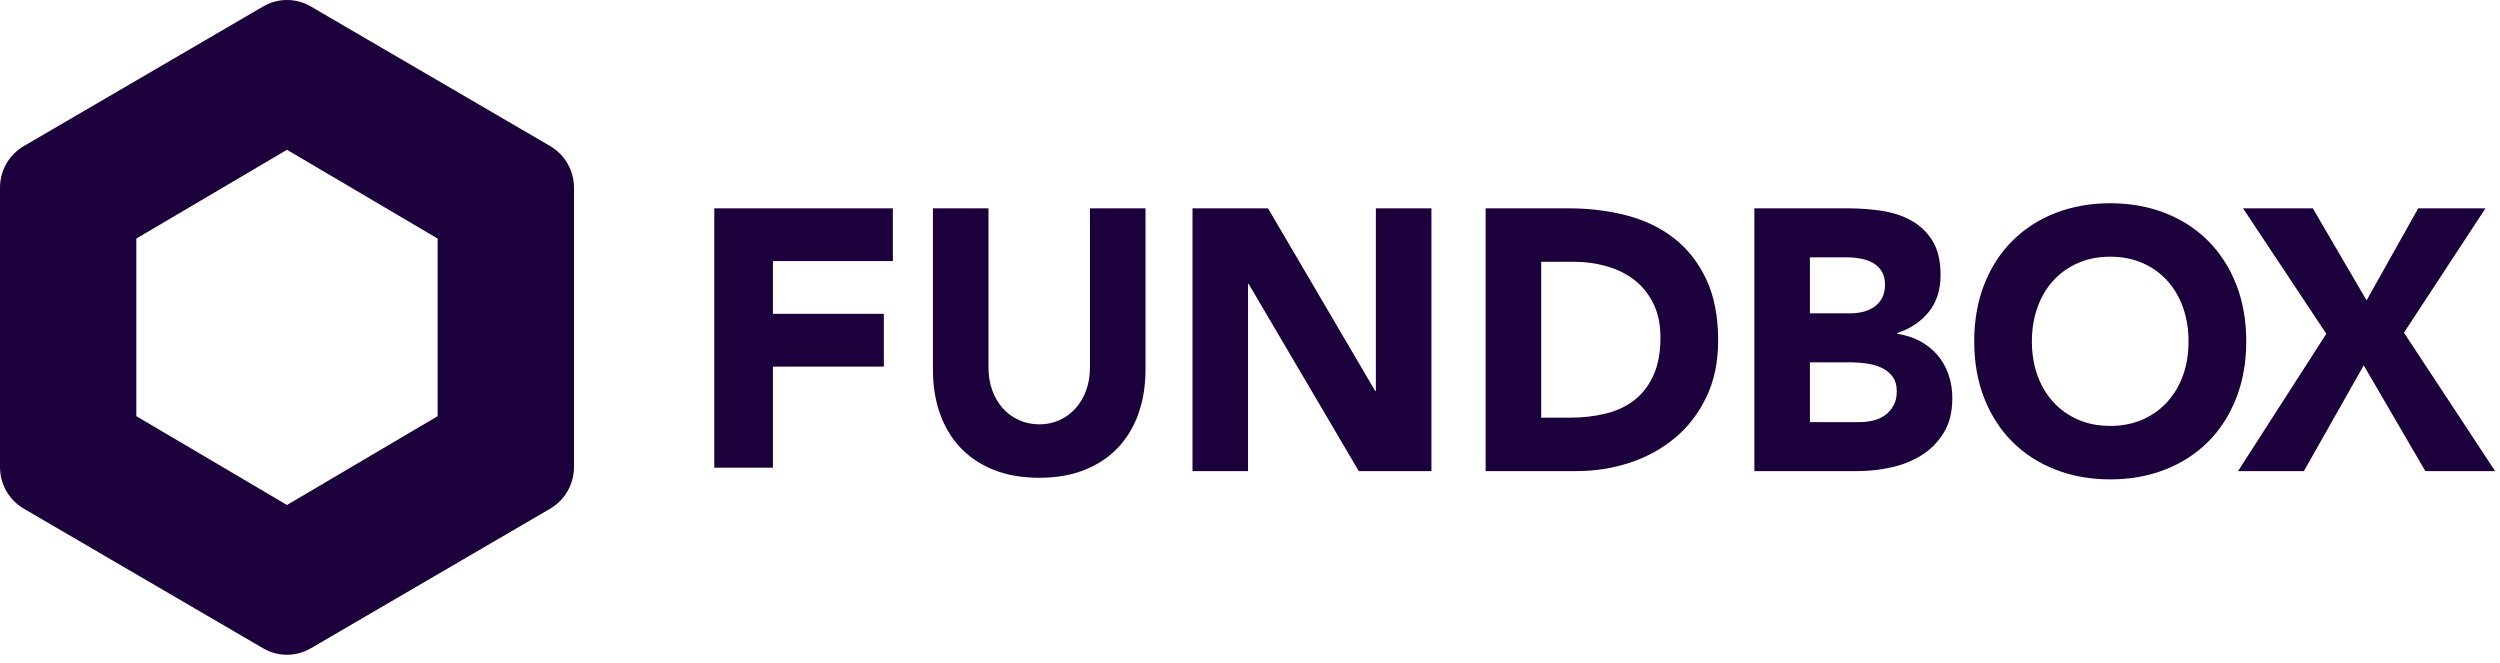 <?xml version="1.0" encoding="UTF-8"?>
<svg width="147px" height="39px" viewBox="0 0 147 39" version="1.1" xmlns="http://www.w3.org/2000/svg" xmlns:xlink="http://www.w3.org/1999/xlink">
    <title>fundbox-logo-blue-no-border</title>
    <g id="Client-logo-sheet" stroke="none" stroke-width="1" fill="none" fill-rule="evenodd">
        <g id="fundbox-purple" transform="translate(-17, -20)" fill="#1B003C" fill-rule="nonzero">
            <g id="fundbox-logo-blue-no-border" transform="translate(17, 20)">
                <polygon id="Fill-1" points="42 12.25 52.5 12.25 52.5 15.352 45.448 15.352 45.448 18.453 51.97 18.453 51.97 21.556 45.448 21.556 45.448 27.5 42 27.5"></polygon>
                <g id="Group-17" transform="translate(54.75, 11.75)">
                    <path d="M12.206,12.524 C11.941,13.295 11.547,13.965 11.024,14.532 C10.501,15.1 9.848,15.544 9.066,15.863 C8.284,16.184 7.385,16.343 6.366,16.343 C5.334,16.343 4.425,16.184 3.643,15.863 C2.863,15.544 2.21,15.1 1.686,14.532 C1.163,13.964 0.769,13.295 0.503,12.524 C0.237,11.753 0.107,10.91 0.107,9.993 L0.107,0.5 L3.373,0.5 L3.373,9.862 C3.373,10.343 3.446,10.787 3.592,11.193 C3.739,11.601 3.943,11.954 4.209,12.251 C4.474,12.55 4.791,12.783 5.161,12.95 C5.531,13.117 5.933,13.201 6.366,13.201 C6.798,13.201 7.196,13.117 7.558,12.95 C7.922,12.783 8.236,12.55 8.501,12.251 C8.767,11.954 8.973,11.601 9.119,11.193 C9.265,10.787 9.339,10.343 9.339,9.862 L9.339,0.5 L12.605,0.5 L12.605,9.993 C12.605,10.91 12.473,11.753 12.206,12.524" id="Fill-2"></path>
                    <polygon id="Fill-4" points="15.37 0.5 19.808 0.5 26.109 11.237 26.151 11.237 26.151 0.5 29.418 0.5 29.418 15.951 25.146 15.951 18.676 4.952 18.635 4.952 18.635 15.951 15.369 15.951 15.369 0.5"></polygon>
                    <path d="M32.606,0.5 L37.505,0.5 C38.69,0.5 39.818,0.639 40.886,0.914 C41.953,1.191 42.885,1.638 43.681,2.257 C44.476,2.875 45.108,3.678 45.576,4.668 C46.044,5.658 46.277,6.858 46.277,8.269 C46.277,9.521 46.051,10.622 45.595,11.575 C45.143,12.529 44.533,13.329 43.764,13.976 C42.997,14.623 42.11,15.114 41.106,15.449 C40.101,15.784 39.046,15.951 37.944,15.951 L32.606,15.951 L32.606,0.5 Z M35.872,12.809 L37.568,12.809 C38.32,12.809 39.022,12.728 39.671,12.568 C40.32,12.409 40.883,12.142 41.357,11.772 C41.832,11.401 42.204,10.913 42.477,10.309 C42.749,9.705 42.885,8.968 42.885,8.095 C42.885,7.338 42.749,6.679 42.477,6.12 C42.204,5.559 41.838,5.097 41.377,4.733 C40.916,4.37 40.377,4.096 39.755,3.915 C39.133,3.734 38.48,3.642 37.797,3.642 L35.872,3.642 L35.872,12.809 Z" id="Fill-6"></path>
                    <path d="M48.407,0.5 L53.933,0.5 C54.574,0.5 55.22,0.548 55.869,0.642 C56.518,0.737 57.101,0.925 57.617,1.21 C58.133,1.492 58.552,1.89 58.874,2.398 C59.195,2.908 59.355,3.585 59.355,4.428 C59.355,5.301 59.121,6.025 58.654,6.599 C58.186,7.175 57.569,7.585 56.801,7.833 L56.801,7.876 C57.29,7.949 57.732,8.091 58.131,8.301 C58.529,8.513 58.871,8.782 59.157,9.108 C59.441,9.436 59.661,9.818 59.816,10.255 C59.97,10.691 60.047,11.158 60.047,11.652 C60.047,12.466 59.88,13.146 59.544,13.692 C59.208,14.237 58.775,14.678 58.246,15.012 C57.716,15.346 57.117,15.587 56.455,15.732 C55.792,15.878 55.133,15.951 54.477,15.951 L48.406,15.951 L48.406,0.5 L48.407,0.5 Z M51.673,6.675 L54.037,6.675 C54.29,6.675 54.537,6.647 54.78,6.589 C55.026,6.531 55.245,6.436 55.441,6.305 C55.635,6.174 55.792,5.999 55.912,5.782 C56.029,5.563 56.088,5.301 56.088,4.996 C56.088,4.676 56.022,4.41 55.89,4.199 C55.758,3.989 55.588,3.824 55.378,3.708 C55.169,3.591 54.93,3.509 54.666,3.457 C54.401,3.407 54.144,3.381 53.891,3.381 L51.673,3.381 L51.673,6.675 L51.673,6.675 Z M51.673,13.071 L54.602,13.071 C54.853,13.071 55.109,13.041 55.367,12.983 C55.625,12.925 55.858,12.824 56.068,12.677 C56.278,12.532 56.448,12.343 56.581,12.11 C56.714,11.877 56.78,11.593 56.78,11.258 C56.78,10.896 56.693,10.6 56.518,10.375 C56.343,10.149 56.124,9.979 55.858,9.861 C55.594,9.745 55.308,9.665 54.999,9.622 C54.693,9.578 54.407,9.556 54.143,9.556 L51.673,9.556 L51.673,13.071 Z" id="Fill-8"></path>
                    <path d="M61.334,8.319 C61.334,7.083 61.533,5.962 61.93,4.958 C62.327,3.954 62.883,3.1 63.595,2.394 C64.306,1.688 65.15,1.146 66.128,0.768 C67.104,0.39 68.172,0.201 69.331,0.201 C70.489,0.201 71.557,0.39 72.534,0.768 C73.51,1.146 74.356,1.688 75.068,2.394 C75.78,3.1 76.333,3.954 76.732,4.958 C77.129,5.962 77.329,7.083 77.329,8.319 C77.329,9.556 77.129,10.676 76.732,11.68 C76.333,12.684 75.78,13.539 75.068,14.244 C74.356,14.95 73.51,15.493 72.534,15.87 C71.557,16.248 70.489,16.438 69.331,16.438 C68.172,16.438 67.104,16.248 66.128,15.87 C65.15,15.493 64.306,14.95 63.595,14.244 C62.883,13.539 62.327,12.684 61.93,11.68 C61.533,10.676 61.334,9.556 61.334,8.319 M64.725,8.319 C64.725,9.047 64.833,9.712 65.05,10.316 C65.266,10.92 65.576,11.444 65.982,11.887 C66.385,12.331 66.872,12.676 67.437,12.924 C68.003,13.171 68.633,13.294 69.332,13.294 C70.028,13.294 70.661,13.171 71.226,12.924 C71.792,12.676 72.276,12.331 72.681,11.887 C73.085,11.444 73.397,10.92 73.613,10.316 C73.83,9.712 73.936,9.047 73.936,8.319 C73.936,7.607 73.83,6.945 73.613,6.334 C73.397,5.723 73.085,5.195 72.681,4.751 C72.276,4.307 71.792,3.962 71.226,3.715 C70.661,3.467 70.028,3.344 69.332,3.344 C68.633,3.344 68.003,3.467 67.437,3.715 C66.871,3.962 66.385,4.307 65.982,4.751 C65.576,5.195 65.266,5.723 65.05,6.334 C64.833,6.945 64.725,7.607 64.725,8.319" id="Fill-10"></path>
                    <polygon id="Fill-12" points="82.038 7.876 77.14 0.5 81.243 0.5 84.405 5.912 87.44 0.5 91.396 0.5 86.602 7.811 91.963 15.951 87.859 15.951 84.237 9.731 80.719 15.951 76.847 15.951"></polygon>
                </g>
                <g id="Clip-19">
                    <path d="M15.478,0.378 C15.911,0.126 16.393,0 16.875,0 C17.357,0 17.839,0.126 18.272,0.378 L32.353,8.591 C33.217,9.096 33.75,10.028 33.75,11.035 L33.75,27.462 C33.75,28.471 33.218,29.404 32.353,29.908 L18.272,38.122 C17.839,38.374 17.357,38.5 16.875,38.5 C16.392,38.5 15.91,38.373 15.477,38.122 L1.397,29.908 C0.533,29.404 0,28.471 0,27.462 L0,11.035 C0,10.028 0.533,9.096 1.397,8.592 L15.478,0.378 Z M8.016,24.471 L16.875,29.693 L25.734,24.471 L25.734,14.028 L16.875,8.807 L8.016,14.027 L8.016,24.471 Z" id="path-1"></path>
                </g>
            </g>
        </g>
    </g>
</svg>